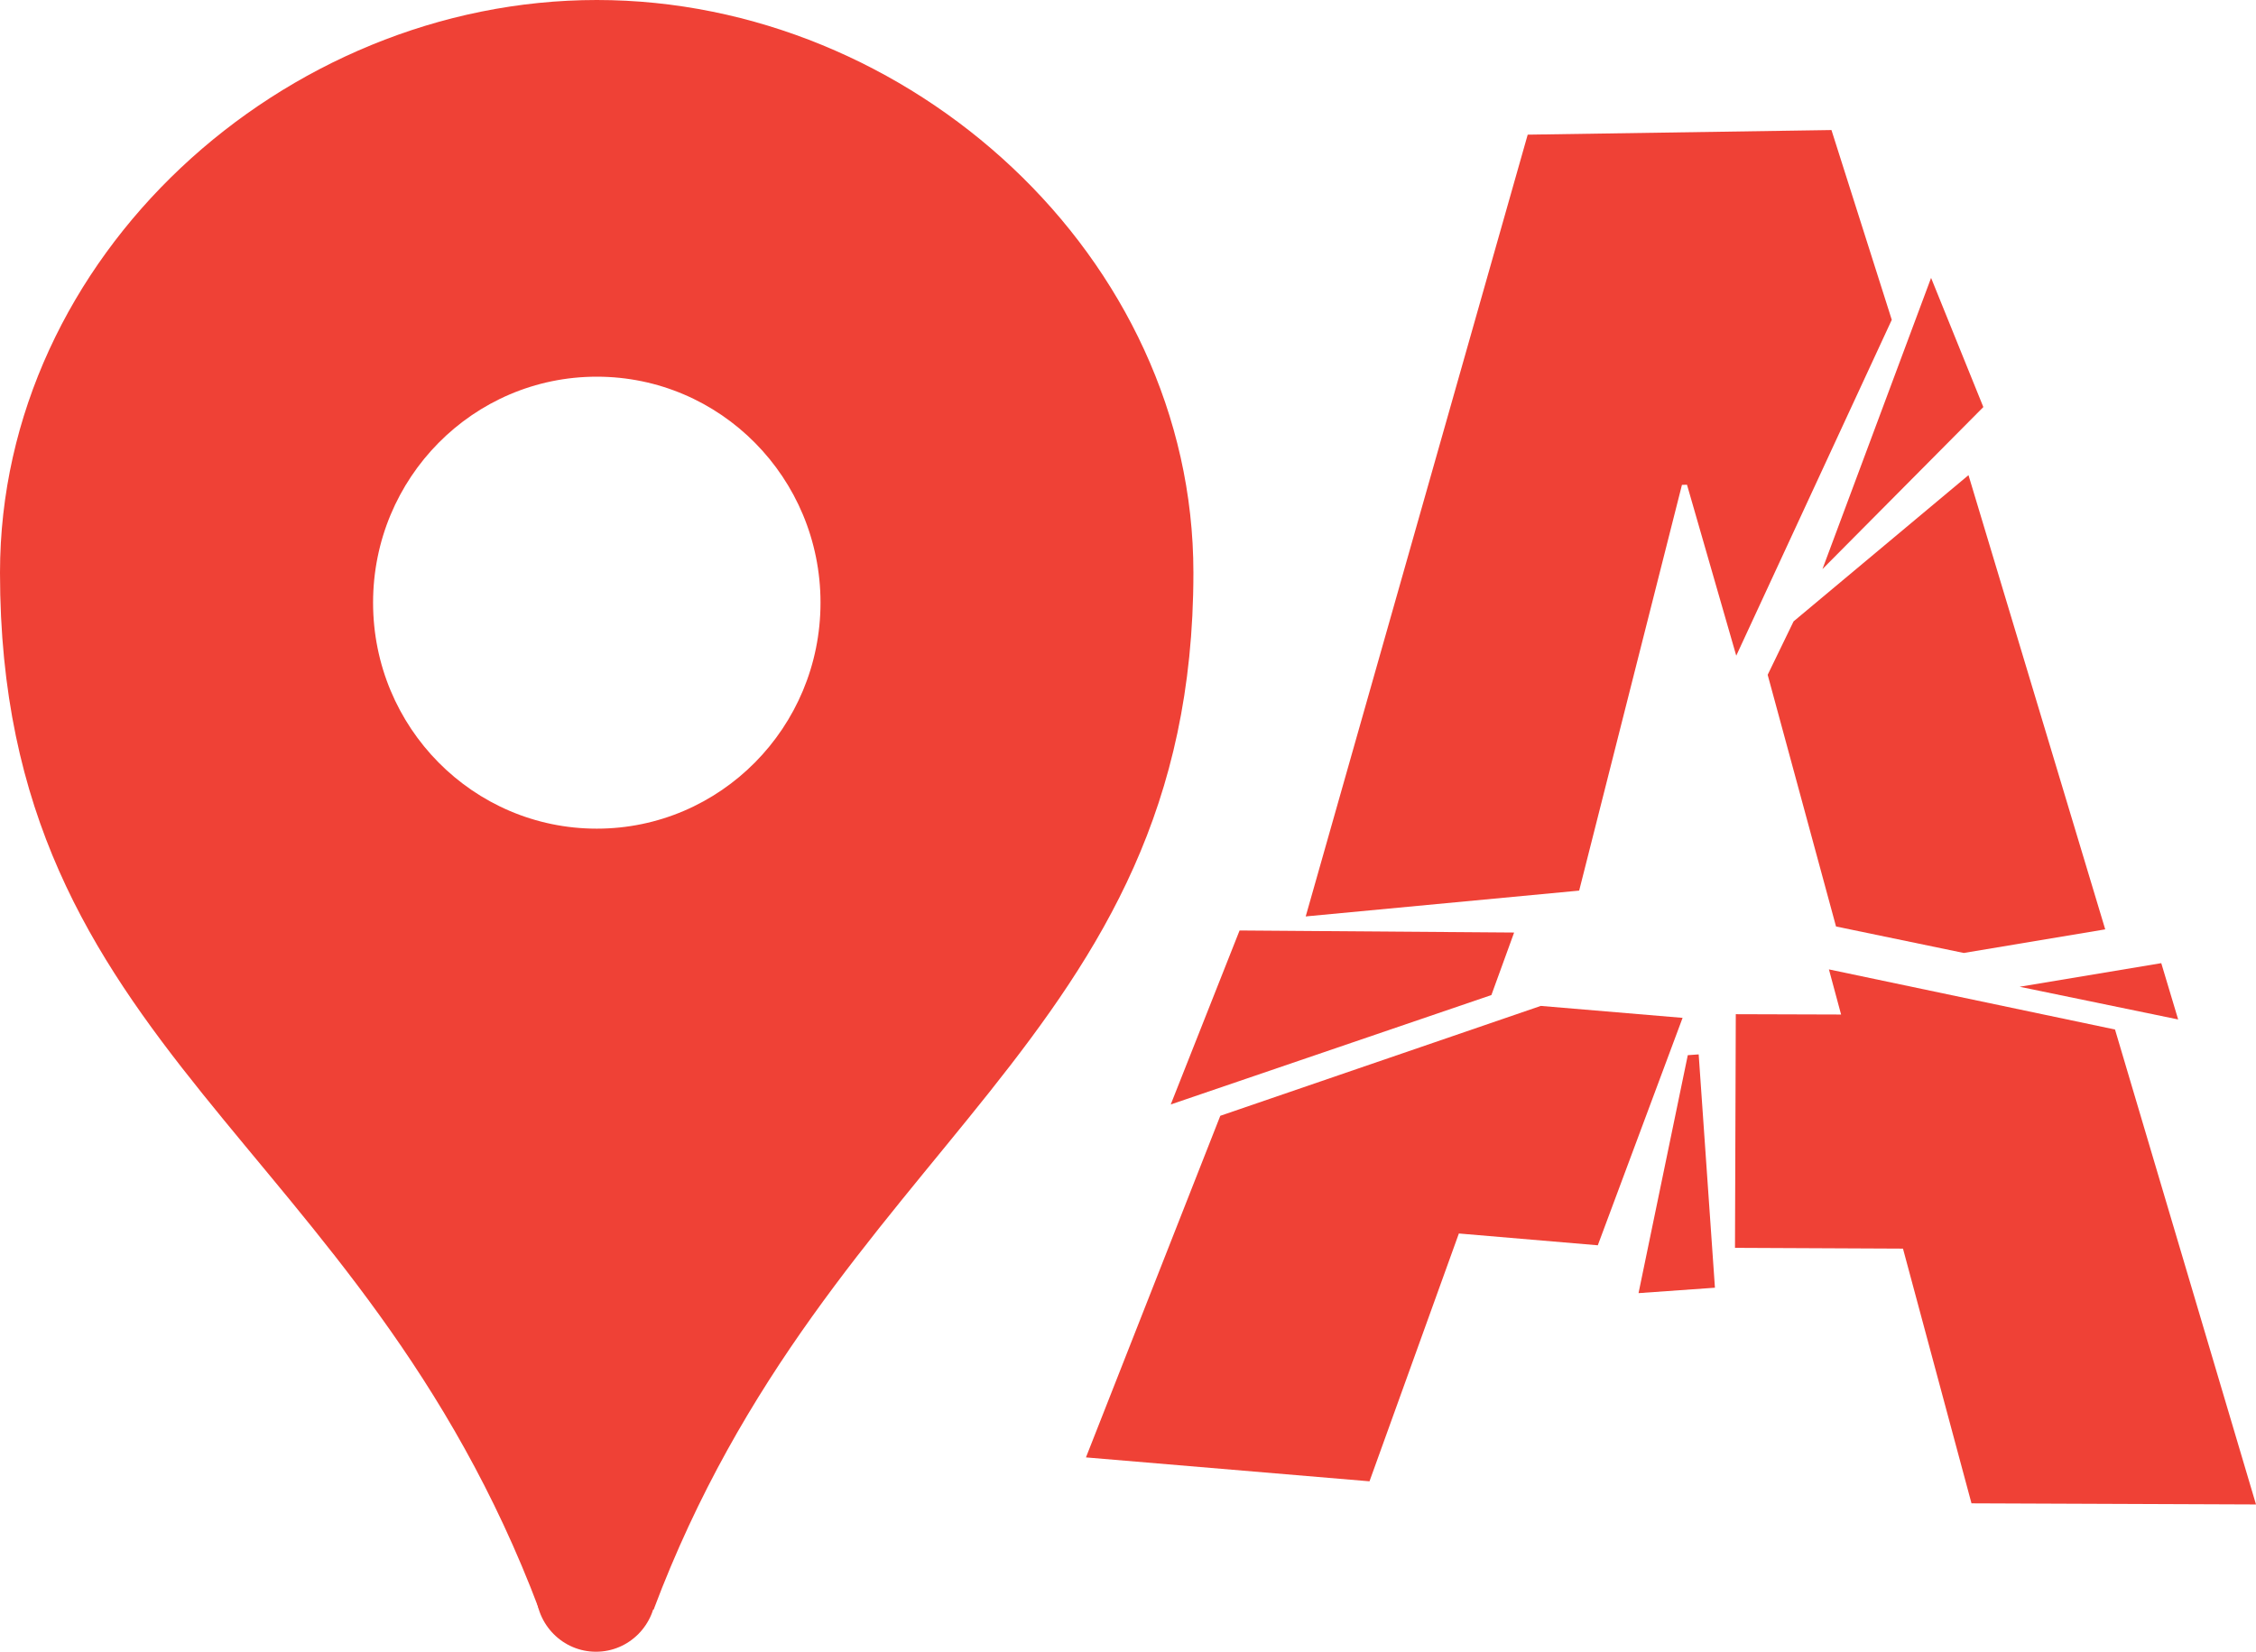 <svg width="127" height="93" viewBox="0 0 127 93" fill="none" xmlns="http://www.w3.org/2000/svg">
<path d="M68.696 62.824L61.133 82.058L77.095 83.404L82.126 69.451L89.947 70.115L94.72 57.31L86.738 56.637L68.696 62.824Z" fill="#EF4136"/>
<path d="M110.815 26.753L100.968 34.987L99.51 37.995L103.358 52.165L110.549 53.656L118.512 52.327L110.815 26.753Z" fill="#EF4136"/>
<path d="M108.709 15.646L102.594 32.042L111.651 22.919L108.709 15.646Z" fill="#EF4136"/>
<path d="M85.236 52.506L69.781 52.39L65.906 62.186L83.957 56.026L85.236 52.506Z" fill="#EF4136"/>
<path d="M121.667 54.23L113.695 55.559L122.618 57.4L121.667 54.23Z" fill="#EF4136"/>
<path d="M103.101 7.322L86.001 7.582L73.504 51.599L88.898 50.145L94.684 27.301L94.968 27.292L97.741 36.918L106.496 18.007L103.101 7.322Z" fill="#EF4136"/>
<path d="M119.063 57.966L102.958 54.581L103.643 57.122L97.715 57.104L97.67 70.259L107.127 70.303L110.984 84.644L127 84.707L119.063 57.966Z" fill="#EF4136"/>
<path d="M95.013 59.411L92.24 72.809L96.541 72.504L95.626 59.367L95.013 59.411Z" fill="#EF4136"/>
<path d="M36.795 90.629C46.678 64.338 67.182 58.69 67.182 32.245C67.182 14.439 51.22 0 33.596 0C15.962 0 0 14.439 0 32.245C0 59.327 20.3 63.961 30.343 90.603L36.795 90.629ZM33.596 46.657C26.637 46.657 21.002 40.964 21.002 33.933C21.002 26.902 26.637 21.209 33.596 21.209C40.555 21.209 46.19 26.902 46.19 33.933C46.19 40.964 40.546 46.657 33.596 46.657Z" fill="#EF4136"/>
<path d="M33.551 93C35.416 93 36.928 91.472 36.928 89.588C36.928 87.703 35.416 86.176 33.551 86.176C31.686 86.176 30.174 87.703 30.174 89.588C30.174 91.472 31.686 93 33.551 93Z" fill="#EF4136"/>
</svg>
